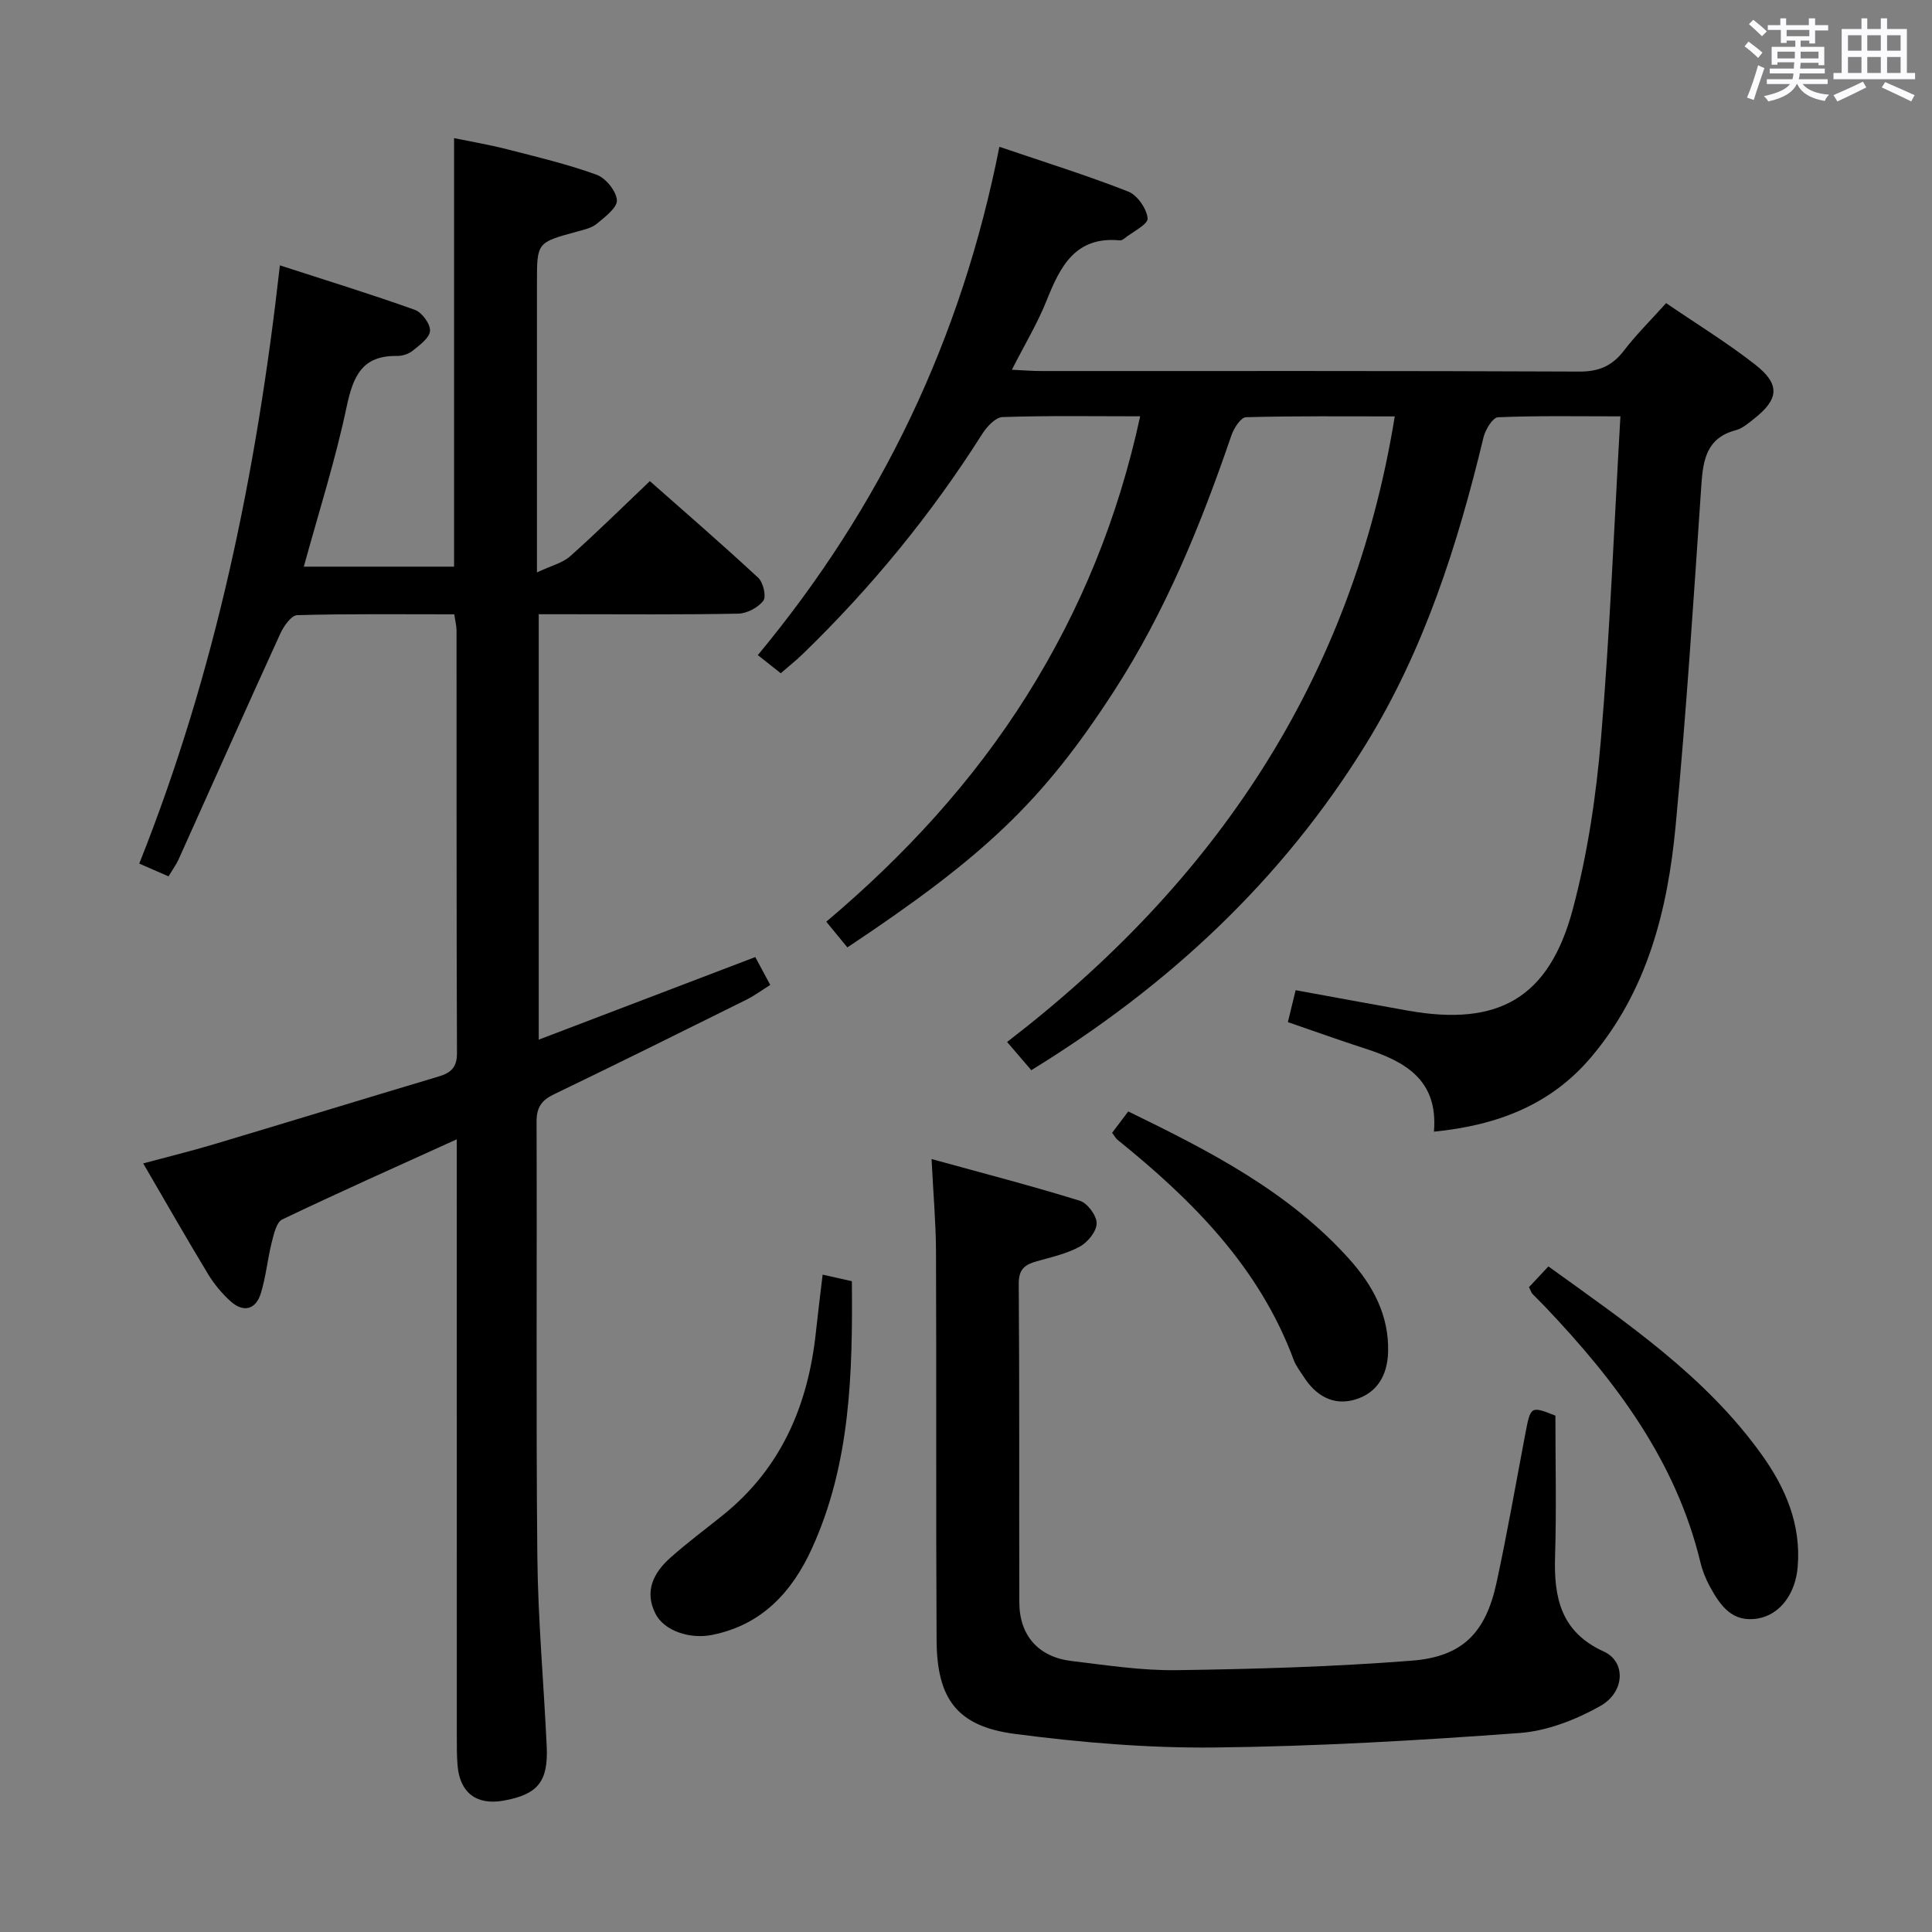 <svg enable-background="new 0 0 400 400" viewBox="0 0 400 400" xmlns="http://www.w3.org/2000/svg"><rect x="0" y="0" width="400" height="400" fill="#808080" stroke="none"/><path d="m361.2 9.6.8-1c.9.7 1.9 1.4 2.9 2.3l-.9 1.1c-1-1-2-1.8-2.8-2.4zm.5 10.6c.9-2.1 1.6-4.3 2.3-6.7.4.2.8.4 1.3.6-.7 2.1-1.5 4.3-2.2 6.6zm.4-15.2.9-.9c1 .8 2 1.6 2.8 2.4l-1 1c-.9-.9-1.8-1.7-2.7-2.5zm12.5-1.2h1.2v1.4h2.7v1.1h-2.7v2.7h-1.2v-.6h-1.8v1.3h4.9v3.8h-1.2v-.5h-3.7c0 .4-.1.9-.1 1.2h5.1v1h-5.2c0 .5-.1.9-.2 1.2h6v1h-5.2c1.1 1.3 2.9 2 5.5 2.2-.4.4-.7.8-.9 1.3-2.9-.5-4.8-1.6-5.7-3.5h-.1c-.8 1.7-2.7 2.9-5.9 3.6-.2-.4-.6-.8-.9-1.1 2.8-.6 4.6-1.4 5.4-2.5h-4.8v-1h5.3c.1-.3.2-.7.2-1.2h-4.9v-1h5c0-.4 0-.8.1-1.3h-3.5v.5h-1.2v-3.7h4.9v-1.3h-1.8v.5h-1.2v-2.7h-2.7v-1h2.6v-1.4h1.2v1.4h4.7v-1.4zm-6.6 8.3h3.6c0-.4 0-.9 0-1.4h-3.6zm1.9-4.6h4.7v-1.3h-4.7zm6.6 3.2h-3.7v1.4h3.7z" fill="#fbfafc"/><path d="m385.3 3.8h1.3v2.2h2.8v-2.2h1.3v2.2h4.1v9.1h1.7v1.3h-16.9v-1.3h1.7v-9.1h4.1v-2.2zm.4 13.1.7 1.2c-1.8.9-3.8 1.9-6 2.9-.2-.4-.5-.8-.8-1.3 2.3-1 4.3-1.9 6.1-2.8zm-3.1-6.4h2.8v-3.2h-2.8zm0 4.6h2.8v-3.3h-2.8zm4-4.6h2.8v-3.2h-2.8zm0 4.6h2.8v-3.3h-2.8zm3.7 1.9c2.1.9 4.1 1.8 6.1 2.7l-.7 1.3c-2.2-1.1-4.2-2-6.1-2.9zm3.2-9.7h-2.8v3.2h2.8v-3.1zm-2.8 7.8h2.8v-3.3h-2.8z" fill="#fbfafc"/><g fill="#010000"><path d="m213.52 221.57c-1.54-1.8-2.92-3.41-5.01-5.84 42.9-32.95 71.4-74.84 80.26-129.52-10.32 0-20.57-.11-30.81.17-1.06.03-2.51 2.28-3.01 3.76-6.31 18.46-13.63 36.44-24.28 52.9-14.79 22.86-26.8 34.2-55.23 53.11-1.29-1.58-2.62-3.19-4.37-5.32 16.19-13.66 30.32-28.99 41.54-46.85 11.13-17.72 18.9-36.78 23.45-57.79-9.87 0-19.19-.16-28.49.16-1.46.05-3.25 1.98-4.2 3.48-10.56 16.68-22.98 31.82-37.14 45.55-1.42 1.37-2.97 2.61-4.58 4.01-1.63-1.29-3.04-2.4-4.75-3.76 25.56-30.79 42.18-65.53 50.01-105.24 9.31 3.17 18.11 5.91 26.68 9.27 1.88.74 3.83 3.55 4.01 5.55.11 1.24-3.08 2.77-4.8 4.15-.25.2-.61.44-.89.41-9.24-.91-12.39 5.35-15.22 12.45-1.88 4.72-4.55 9.13-7.19 14.33 2.51.12 4.26.27 6 .27 37.16.01 74.32-.06 111.48.11 4.1.02 6.84-1.2 9.27-4.38 2.52-3.29 5.5-6.22 8.7-9.79 6.24 4.26 12.62 8.17 18.47 12.75 5.2 4.07 4.88 7.15-.25 11.18-1.17.92-2.4 2.01-3.77 2.37-6 1.58-6.79 6.01-7.15 11.3-1.6 23.55-3.11 47.12-5.33 70.62-1.64 17.39-5.83 34.15-17.54 47.95-8.31 9.8-19.33 14.06-32.5 15.37.92-10.7-5.95-14.53-14.22-17.2-5.21-1.68-10.36-3.54-16.02-5.48.55-2.26 1.08-4.42 1.61-6.61 8.01 1.46 15.65 2.88 23.3 4.24 18.69 3.31 29.18-2.61 34.09-21.04 3.06-11.48 4.83-23.45 5.83-35.31 1.85-21.99 2.71-44.07 4.02-66.7-8.8 0-17.08-.16-25.35.19-1.08.05-2.61 2.55-2.99 4.14-5.35 22.24-12.26 43.92-24.33 63.51-17.34 28.15-40.9 50.09-69.3 67.53z"/><path d="m62.9 117.32h31.11c0-29.5 0-58.72 0-88.72 3.34.69 7.15 1.33 10.88 2.28 6.25 1.6 12.56 3.1 18.61 5.29 1.9.68 4.07 3.35 4.22 5.26.12 1.54-2.46 3.49-4.15 4.89-1.09.9-2.7 1.25-4.14 1.64-8.26 2.25-8.26 2.23-8.26 10.55v52.98 7.02c2.98-1.4 5.31-1.95 6.88-3.35 5.47-4.86 10.68-10.02 16.5-15.55 7.17 6.34 14.92 13.04 22.43 20.01 1.04.96 1.72 3.89 1.06 4.75-1.09 1.43-3.4 2.65-5.22 2.68-11.83.23-23.66.12-35.49.12-1.8 0-3.61 0-5.79 0v88.08c14.96-5.71 29.72-11.34 44.83-17.1.96 1.78 1.87 3.49 3.1 5.77-1.72 1.07-3.26 2.23-4.96 3.07-13.25 6.58-26.51 13.16-39.83 19.58-2.58 1.24-3.6 2.72-3.59 5.67.11 29.99-.13 59.98.16 89.97.13 13.12 1.33 26.24 1.94 39.36.34 7.31-1.85 9.95-8.91 11.23-5.57 1.01-9.06-1.6-9.54-7.22-.17-1.99-.16-3.99-.16-5.99-.01-38.99-.01-77.98-.01-116.96 0-1.93 0-3.87 0-6.75-12.7 5.77-24.49 11.02-36.13 16.59-1.21.58-1.74 3.02-2.17 4.7-.89 3.53-1.21 7.22-2.29 10.67-1.03 3.27-3.55 3.96-6.16 1.65-1.84-1.63-3.48-3.63-4.76-5.73-4.47-7.39-8.75-14.89-13.41-22.89 5.09-1.37 9.85-2.53 14.53-3.93 15.57-4.65 31.1-9.42 46.66-14.07 2.55-.76 3.79-1.91 3.77-4.86-.11-29.16-.07-58.32-.09-87.47 0-.96-.26-1.92-.47-3.35-10.94 0-21.73-.13-32.51.17-1.22.03-2.8 2.27-3.5 3.81-7.1 15.55-14.05 31.16-21.06 46.75-.47 1.05-1.17 1.99-2.09 3.52-1.94-.84-3.82-1.67-6.06-2.64 15.8-39.64 24.28-80.78 29.12-123.86 9.8 3.18 18.94 5.99 27.94 9.21 1.47.53 3.23 2.92 3.14 4.35-.08 1.46-2.15 2.95-3.6 4.12-.84.68-2.17 1.1-3.27 1.08-7.17-.12-9.04 4.18-10.37 10.42-2.31 10.99-5.74 21.74-8.89 33.2z"/><path d="m192.87 239.97c10.75 2.96 20.79 5.56 30.69 8.63 1.58.49 3.5 3.07 3.49 4.68-.01 1.66-1.84 3.92-3.48 4.81-2.7 1.48-5.86 2.18-8.88 3.03-2.45.69-3.79 1.59-3.77 4.66.17 21.99.05 43.99.12 65.99.02 6.84 3.95 11.3 10.79 12.12 7.26.87 14.57 2.01 21.84 1.9 16.23-.23 32.48-.7 48.65-1.97 10.5-.82 15.27-5.78 17.52-16.13 2.21-10.21 4-20.52 5.95-30.78 1.11-5.83 1.1-5.84 6.24-3.82 0 9.92.23 19.55-.07 29.16-.27 8.58 1.22 15.66 10.1 19.69 4.58 2.08 4.41 8.37-.75 11.28-5.05 2.84-10.99 5.16-16.7 5.58-21.05 1.55-42.15 2.78-63.24 3-13.74.14-27.59-1.03-41.23-2.81-11.96-1.56-16.16-7.21-16.23-19.41-.15-26.83-.01-53.66-.12-80.49-.03-5.94-.56-11.88-.92-19.12z"/><path d="m316.56 266.49c1.34-1.42 2.57-2.75 4.02-4.29 16.22 11.69 32.52 22.71 44.17 38.98 4.93 6.88 8.18 14.44 7.44 23.25-.46 5.51-3.62 9.84-8.18 10.65-5.38.95-7.84-2.67-9.99-6.58-.87-1.58-1.56-3.33-1.98-5.09-5.07-20.96-17.5-37.44-31.97-52.68-.92-.97-1.88-1.88-2.8-2.85-.22-.24-.31-.59-.71-1.39z"/><path d="m170.32 263.9c2.19.49 3.93.88 6.05 1.36.17 19.04-.26 37.77-8.28 55.35-4.11 9.01-10.36 15.81-20.64 17.88-4.61.93-9.95-.83-11.75-4.4-2.34-4.63-.4-8.45 3.05-11.54 3.47-3.1 7.22-5.88 10.85-8.8 12.17-9.76 17.73-22.86 19.33-38 .4-3.79.88-7.56 1.39-11.85z"/><path d="m230.25 234.54c1.05-1.39 2.12-2.81 3.34-4.43 16.78 8.17 33.17 16.54 45.76 30.57 4.87 5.42 8.26 11.62 8.04 19.27-.14 4.86-2.34 8.52-6.92 9.84-4.46 1.29-8.07-.85-10.55-4.74-.71-1.12-1.58-2.19-2.04-3.41-7.13-19.28-21-33.15-36.55-45.69-.35-.31-.58-.77-1.08-1.41z"/></g></svg>